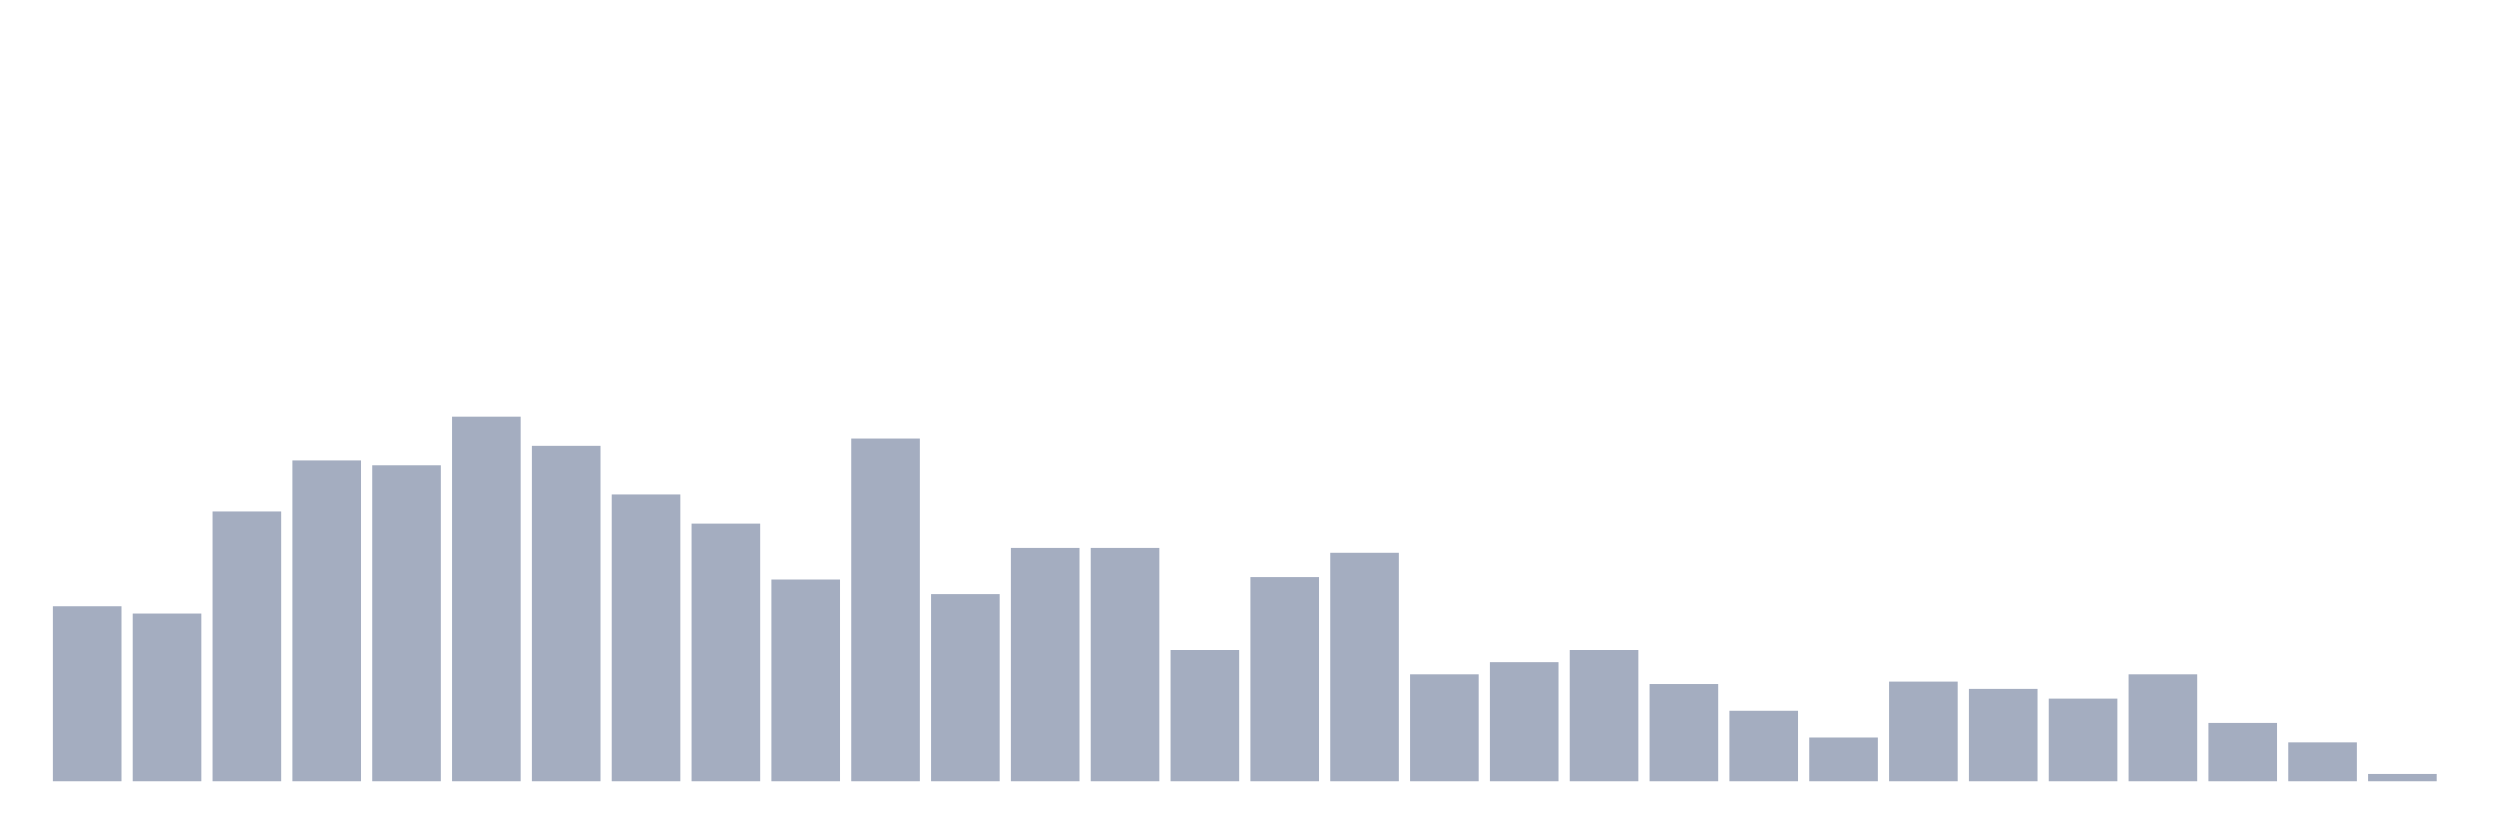 <svg xmlns="http://www.w3.org/2000/svg" viewBox="0 0 480 160"><g transform="translate(10,10)"><rect class="bar" x="0.153" width="13.175" y="106.4" height="33.6" fill="rgb(164,173,192)"></rect><rect class="bar" x="15.482" width="13.175" y="107.8" height="32.2" fill="rgb(164,173,192)"></rect><rect class="bar" x="30.81" width="13.175" y="88.2" height="51.8" fill="rgb(164,173,192)"></rect><rect class="bar" x="46.138" width="13.175" y="78.4" height="61.6" fill="rgb(164,173,192)"></rect><rect class="bar" x="61.466" width="13.175" y="79.333" height="60.667" fill="rgb(164,173,192)"></rect><rect class="bar" x="76.794" width="13.175" y="70" height="70" fill="rgb(164,173,192)"></rect><rect class="bar" x="92.123" width="13.175" y="75.6" height="64.4" fill="rgb(164,173,192)"></rect><rect class="bar" x="107.451" width="13.175" y="84.933" height="55.067" fill="rgb(164,173,192)"></rect><rect class="bar" x="122.779" width="13.175" y="90.533" height="49.467" fill="rgb(164,173,192)"></rect><rect class="bar" x="138.107" width="13.175" y="101.267" height="38.733" fill="rgb(164,173,192)"></rect><rect class="bar" x="153.436" width="13.175" y="74.2" height="65.8" fill="rgb(164,173,192)"></rect><rect class="bar" x="168.764" width="13.175" y="104.067" height="35.933" fill="rgb(164,173,192)"></rect><rect class="bar" x="184.092" width="13.175" y="95.2" height="44.8" fill="rgb(164,173,192)"></rect><rect class="bar" x="199.42" width="13.175" y="95.2" height="44.8" fill="rgb(164,173,192)"></rect><rect class="bar" x="214.748" width="13.175" y="114.8" height="25.2" fill="rgb(164,173,192)"></rect><rect class="bar" x="230.077" width="13.175" y="100.8" height="39.2" fill="rgb(164,173,192)"></rect><rect class="bar" x="245.405" width="13.175" y="96.133" height="43.867" fill="rgb(164,173,192)"></rect><rect class="bar" x="260.733" width="13.175" y="119.467" height="20.533" fill="rgb(164,173,192)"></rect><rect class="bar" x="276.061" width="13.175" y="117.133" height="22.867" fill="rgb(164,173,192)"></rect><rect class="bar" x="291.39" width="13.175" y="114.8" height="25.2" fill="rgb(164,173,192)"></rect><rect class="bar" x="306.718" width="13.175" y="121.333" height="18.667" fill="rgb(164,173,192)"></rect><rect class="bar" x="322.046" width="13.175" y="126.467" height="13.533" fill="rgb(164,173,192)"></rect><rect class="bar" x="337.374" width="13.175" y="131.6" height="8.4" fill="rgb(164,173,192)"></rect><rect class="bar" x="352.702" width="13.175" y="120.867" height="19.133" fill="rgb(164,173,192)"></rect><rect class="bar" x="368.031" width="13.175" y="122.267" height="17.733" fill="rgb(164,173,192)"></rect><rect class="bar" x="383.359" width="13.175" y="124.133" height="15.867" fill="rgb(164,173,192)"></rect><rect class="bar" x="398.687" width="13.175" y="119.467" height="20.533" fill="rgb(164,173,192)"></rect><rect class="bar" x="414.015" width="13.175" y="128.8" height="11.2" fill="rgb(164,173,192)"></rect><rect class="bar" x="429.344" width="13.175" y="132.533" height="7.467" fill="rgb(164,173,192)"></rect><rect class="bar" x="444.672" width="13.175" y="138.6" height="1.4" fill="rgb(164,173,192)"></rect></g></svg>